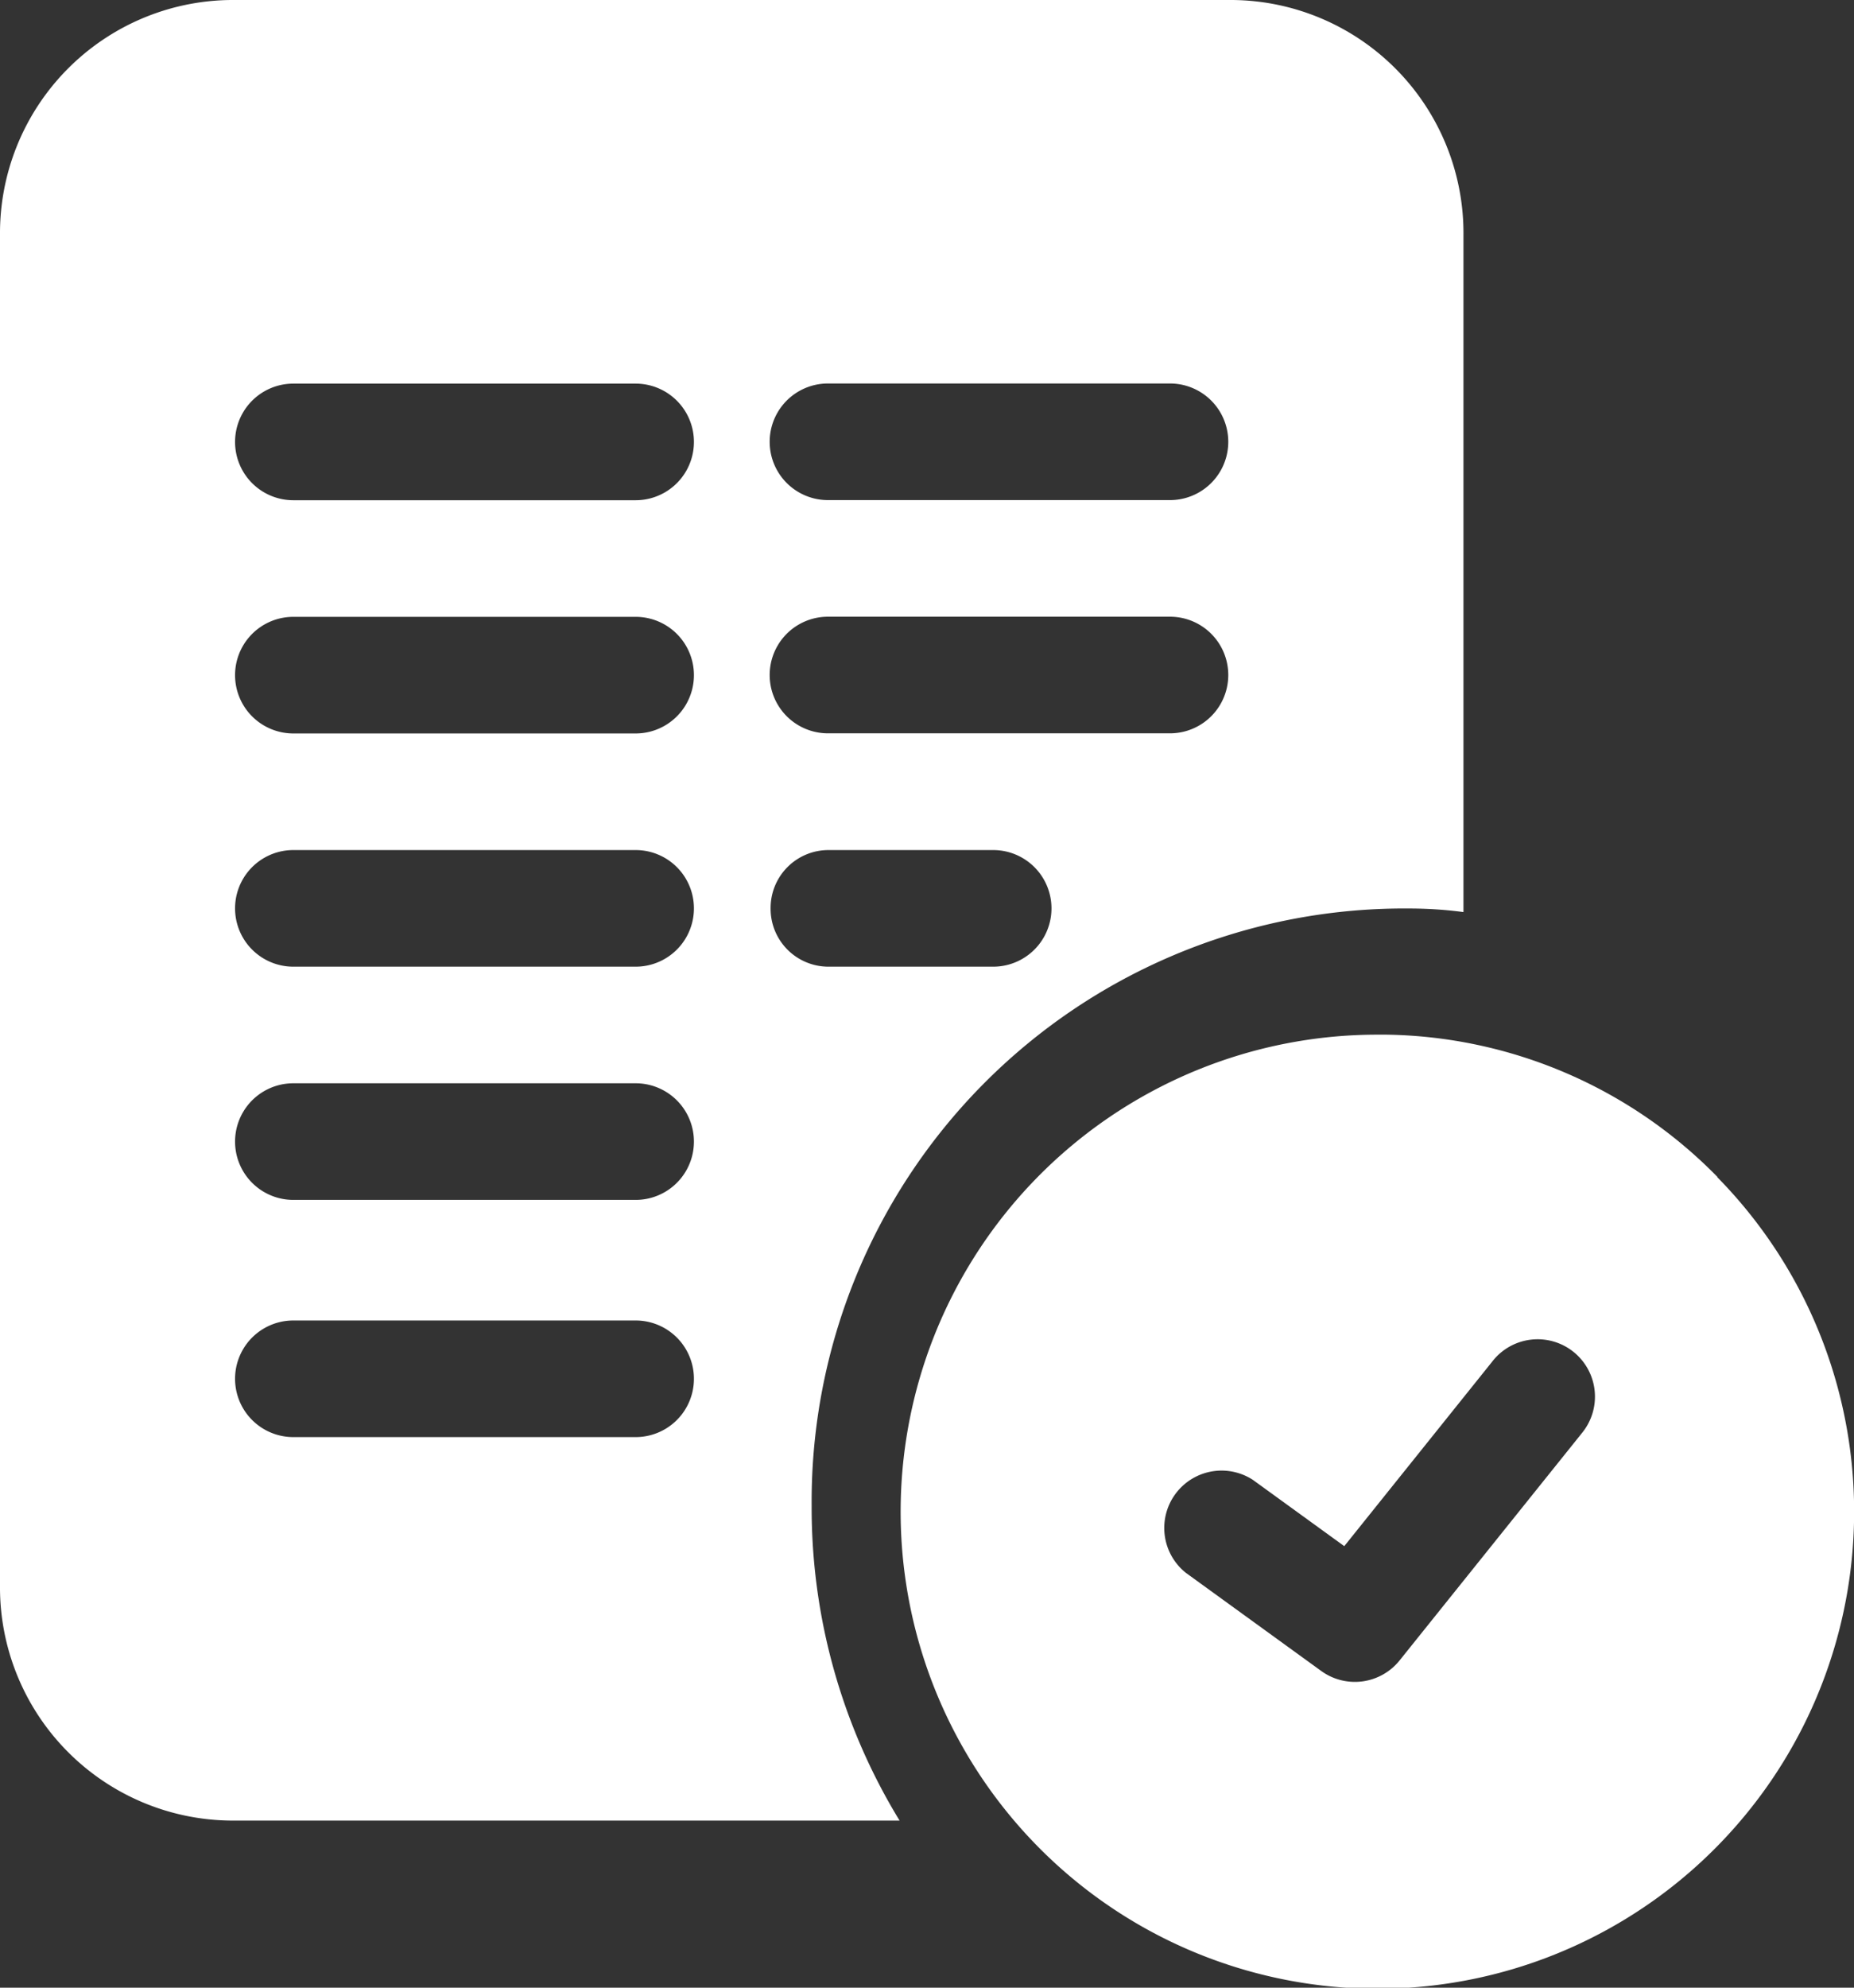 <svg xmlns="http://www.w3.org/2000/svg" width="14" height="15" viewBox="0 0 14 15">
  <rect x="0" y="0" width="14" height="15" fill="#333333" stroke="none"/>
  <g id="accept" transform="translate(0 0)">
    <path id="Path_31787" data-name="Path 31787" d="M10.561,6.856h.08q.207,0,.41.027V1.773A1.76,1.76,0,0,0,9.307,0H1.744A1.76,1.76,0,0,0,0,1.773V11.967a1.76,1.76,0,0,0,1.743,1.772h5.05a4.524,4.524,0,0,1-.664-2.375,4.475,4.475,0,0,1,4.432-4.508ZM6.252,2.894H8.835a.44.44,0,0,1,0,.88H6.252a.44.44,0,0,1,0-.88Zm0,1.76H8.835a.44.44,0,0,1,0,.88H6.252a.44.44,0,0,1,0-.88ZM4.8,10.845H2.215a.44.44,0,0,1,0-.88H4.8a.44.44,0,0,1,0,.88Zm0-1.79H2.215a.44.44,0,0,1,0-.88H4.8a.44.44,0,0,1,0,.88Zm0-1.76H2.215a.44.44,0,0,1,0-.88H4.8a.44.44,0,0,1,0,.88Zm0-1.76H2.215a.44.44,0,0,1,0-.88H4.8a.44.44,0,0,1,0,.88Zm0-1.76H2.215a.44.44,0,0,1,0-.88H4.8a.44.44,0,0,1,0,.88ZM5.819,6.855a.437.437,0,0,1,.433-.44H7.5a.44.44,0,0,1,0,.88H6.252a.437.437,0,0,1-.433-.44Zm0,0" transform="translate(0 0)" fill="#fff"/>
    <path id="Path_31788" data-name="Path 31788" d="M247.545,263.755a3.572,3.572,0,0,0-2.5-1.074h-.065a3.6,3.6,0,1,0,2.563,1.075Zm-1.027,1.937-1.373,1.711a.433.433,0,0,1-.592.08l-1.024-.742a.433.433,0,0,1,.508-.7l.69.5,1.115-1.39a.433.433,0,1,1,.675.542Zm0,0" transform="translate(-234.576 -254.873)" fill="#fff"/>
  </g>
</svg>
